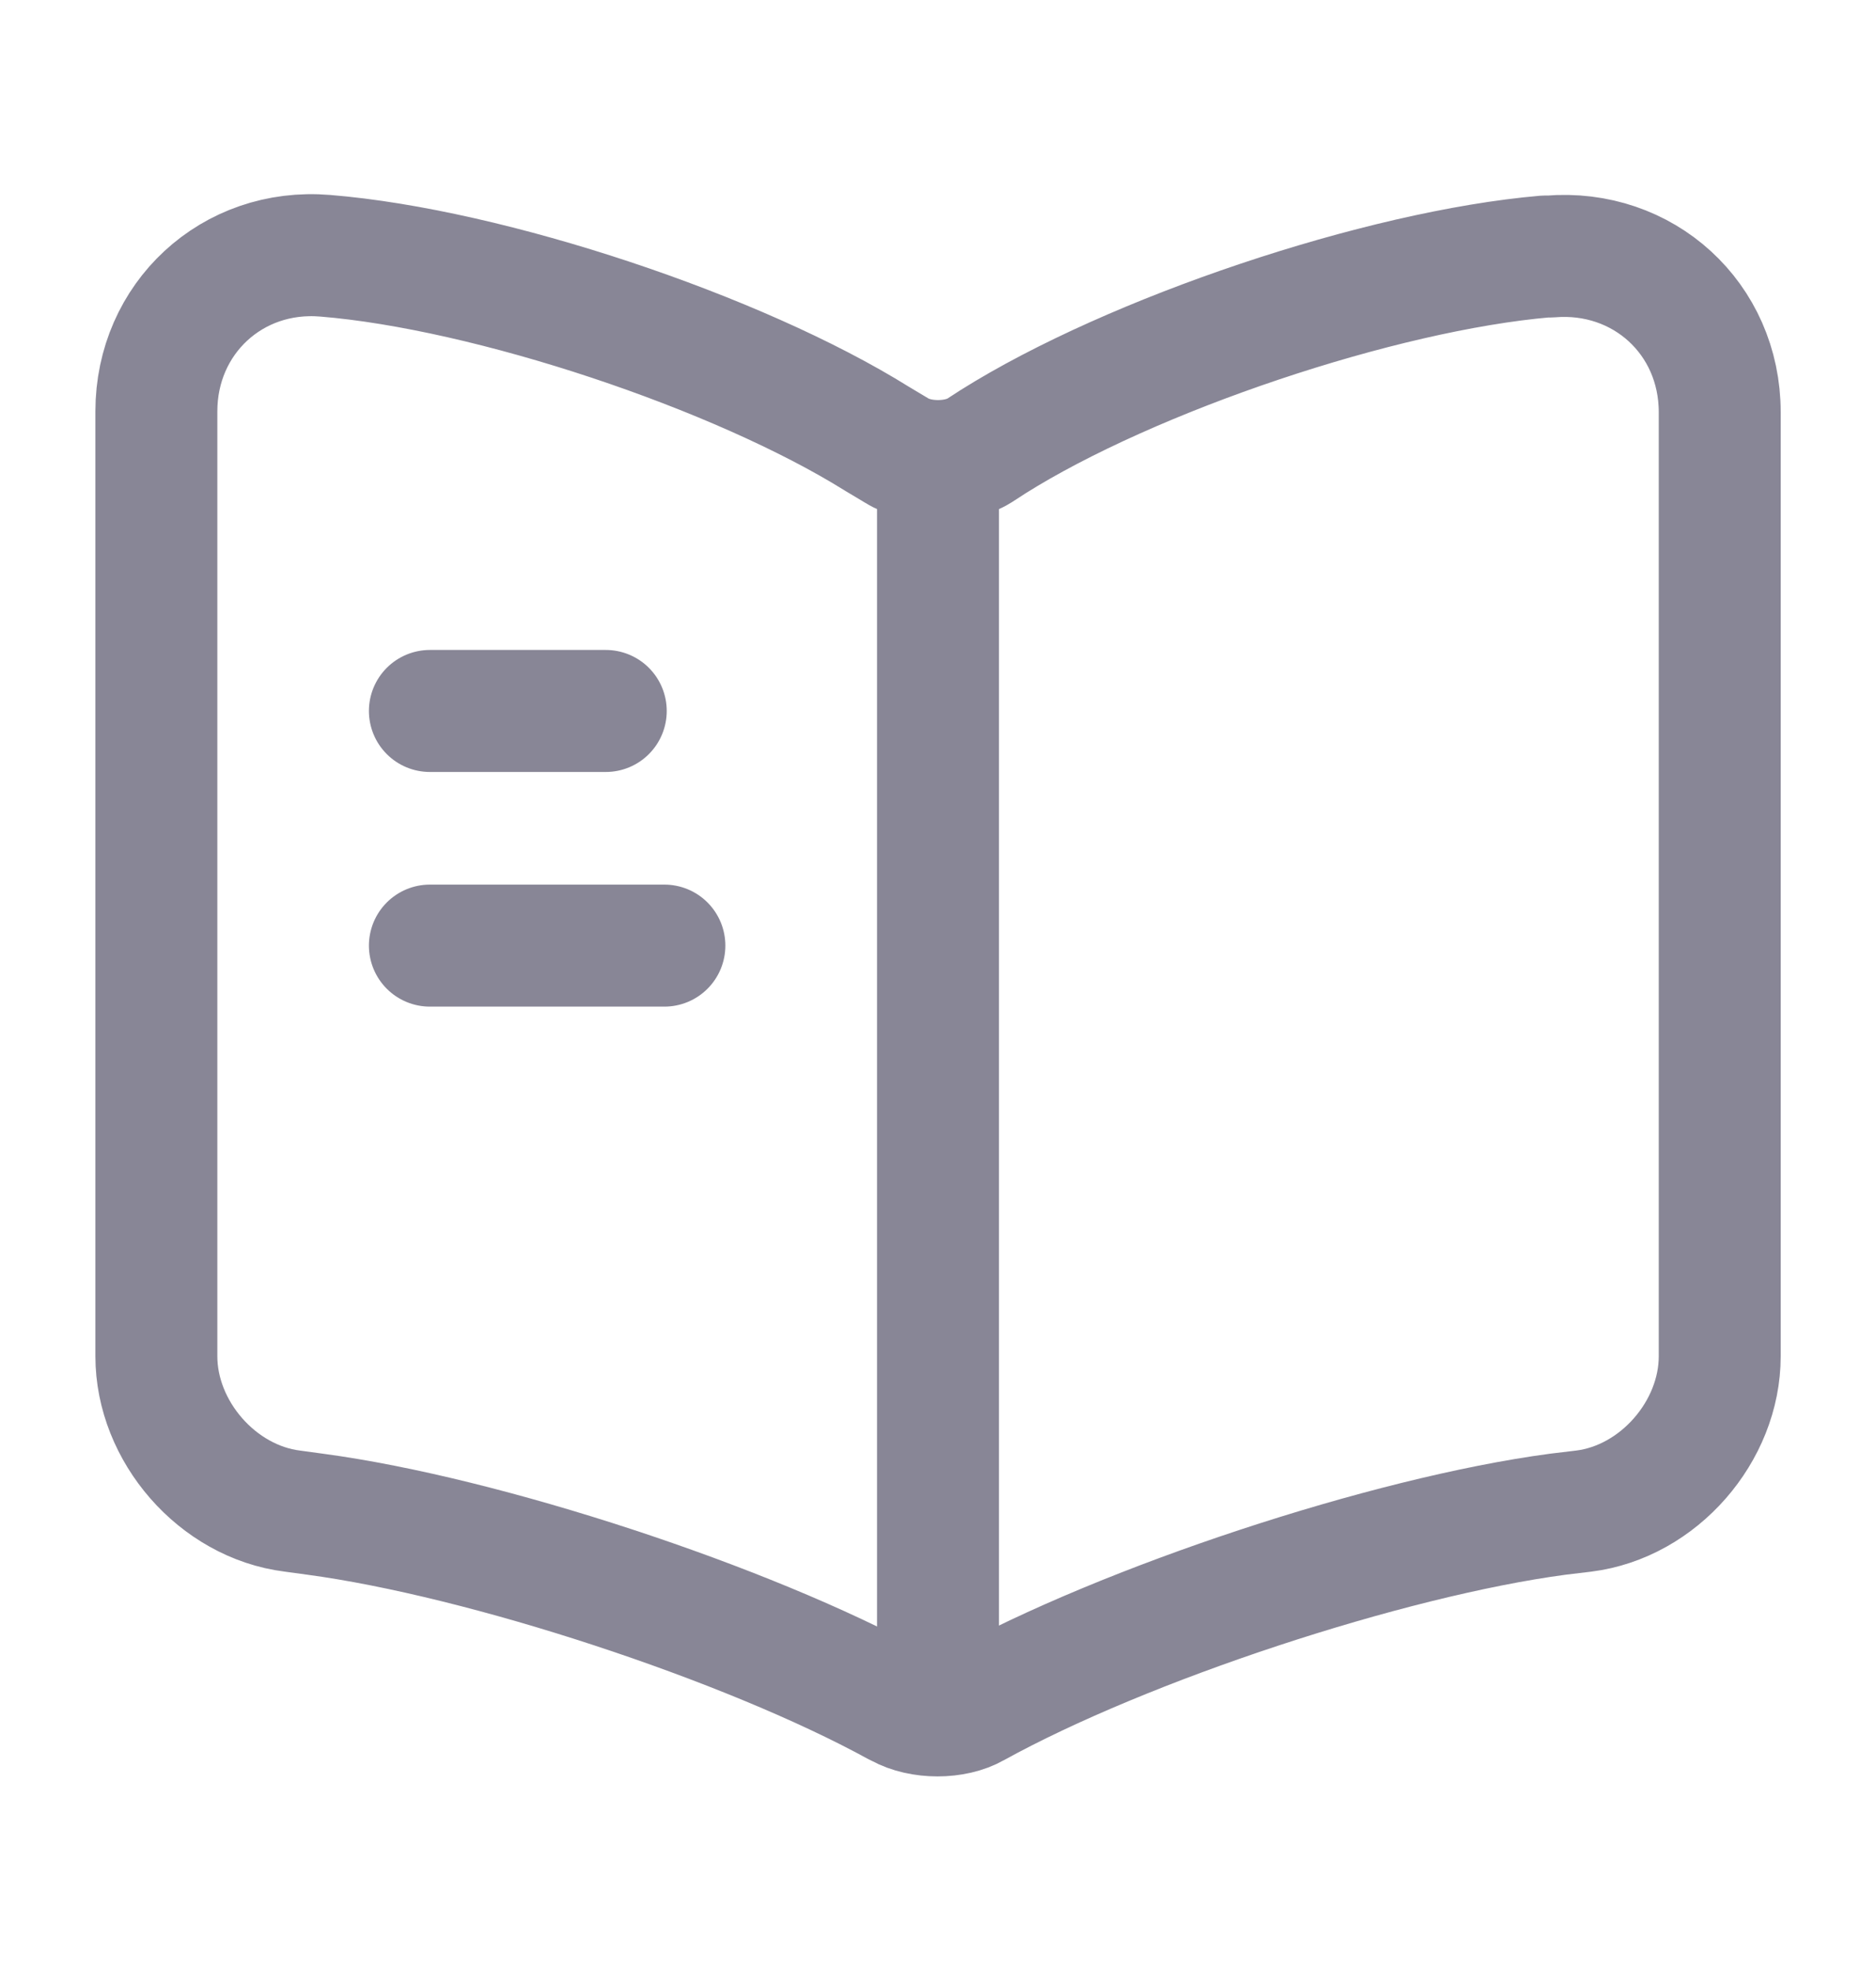 <svg width="20" height="21" viewBox="0 0 20 21" fill="none" xmlns="http://www.w3.org/2000/svg">
<path d="M18.334 14.45V4.392C18.334 3.392 17.517 2.65 16.525 2.733H16.475C14.725 2.883 12.067 3.775 10.584 4.708L10.442 4.8C10.2 4.95 9.8 4.95 9.559 4.8L9.35 4.675C7.867 3.75 5.217 2.867 3.467 2.725C2.475 2.642 1.667 3.392 1.667 4.383V14.45C1.667 15.25 2.317 16 3.117 16.1L3.359 16.133C5.167 16.375 7.959 17.292 9.559 18.167L9.592 18.183C9.817 18.308 10.175 18.308 10.392 18.183C11.992 17.3 14.792 16.375 16.609 16.133L16.884 16.1C17.684 16 18.334 15.25 18.334 14.45Z" stroke="#888696" stroke-width="1.3" stroke-linecap="round" stroke-linejoin="round"/>
<path d="M10 5.075V17.575" stroke="#888696" stroke-width="1.3" stroke-linecap="round" stroke-linejoin="round"/>
<path d="M6.458 7.575H4.583" stroke="#888696" stroke-width="1.3" stroke-linecap="round" stroke-linejoin="round"/>
<path d="M7.083 10.075H4.583" stroke="#888696" stroke-width="1.3" stroke-linecap="round" stroke-linejoin="round"/>
</svg>
